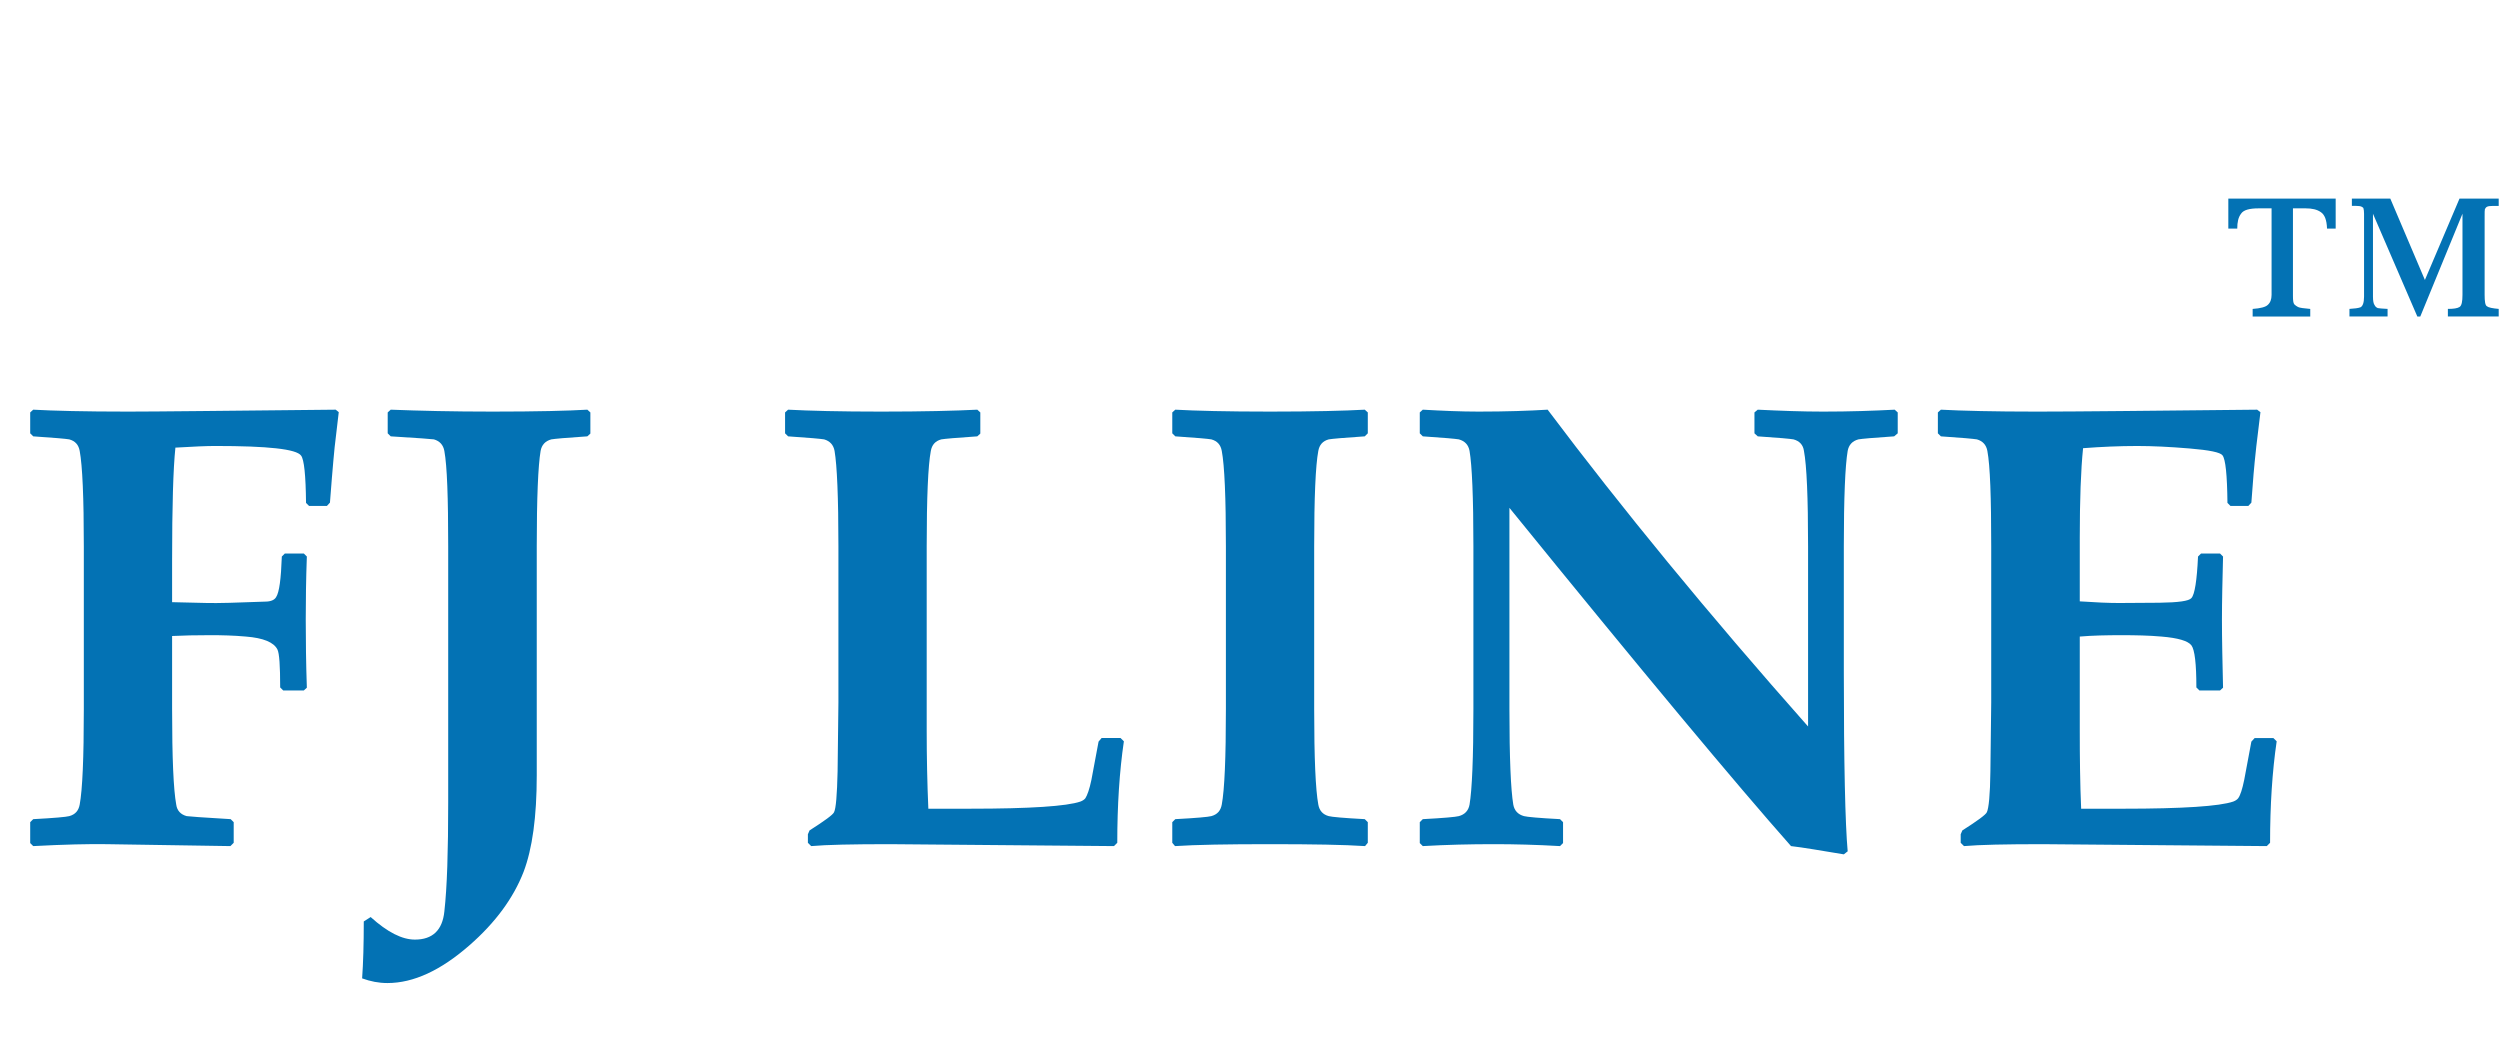 <?xml version="1.0" encoding="UTF-8" standalone="no"?>
<!-- Created with Inkscape (http://www.inkscape.org/) -->

<svg
   xmlns:dc="http://purl.org/dc/elements/1.1/"
   xmlns:cc="http://creativecommons.org/ns#"
   xmlns:rdf="http://www.w3.org/1999/02/22-rdf-syntax-ns#"
   xmlns:svg="http://www.w3.org/2000/svg"
   xmlns="http://www.w3.org/2000/svg"
   xmlns:sodipodi="http://sodipodi.sourceforge.net/DTD/sodipodi-0.dtd"
   xmlns:inkscape="http://www.inkscape.org/namespaces/inkscape"
   width="377.953"
   height="158.74"
   viewBox="0 0 100 42"
   version="1.1"
   id="svg5385"
   inkscape:version="0.92.1 r15371"
   sodipodi:docname="fgl.svg">
  <defs
     id="defs5379" />
  <sodipodi:namedview
     id="base"
     pagecolor="#ffffff"
     bordercolor="#666666"
     borderopacity="1.0"
     inkscape:pageopacity="0.0"
     inkscape:pageshadow="2"
     inkscape:zoom="1.979899"
     inkscape:cx="142.31671"
     inkscape:cy="15.880033"
     inkscape:document-units="mm"
     inkscape:current-layer="layer1"
     showgrid="false"
     units="px"
     inkscape:window-width="1920"
     inkscape:window-height="1017"
     inkscape:window-x="1912"
     inkscape:window-y="-8"
     inkscape:window-maximized="1" />
  <g
     inkscape:label="Layer 1"
     inkscape:groupmode="layer"
     id="layer1"
     transform="translate(0,-255)">
    <g
       transform="matrix(0.011,0,0,0.011,-66.915,94.826)"
       style="clip-rule:evenodd;fill-rule:evenodd;stroke:none;image-rendering:optimizeQuality;shape-rendering:geometricPrecision;text-rendering:geometricPrecision"
       id="g23">
      <path
         style="fill:none;fill-rule:nonzero;stroke:none;stroke-width:50;stroke-linecap:round;stroke-linejoin:round"
         inkscape:connector-curvature="0"
         id="path20"
         d="m 7315,16060 -15,128 c -3,28 -6,65 -10,112 l -7,89 -11,12 h -65 l -11,-11 c -1,-101 -7,-158 -18,-172 -17,-24 -121,-35 -312,-35 -31,0 -79,2 -145,6 -8,77 -12,213 -12,411 v 151 l 127,3 c 38,1 108,-1 211,-5 21,0 34,-6 40,-16 12,-18 18,-67 21,-148 l 11,-11 h 69 l 11,11 c -3,83 -4,160 -4,229 0,76 1,158 4,248 l -11,10 h -75 l -11,-11 c 0,-78 -3,-124 -10,-138 -13,-26 -51,-42 -115,-47 -44,-4 -88,-5 -130,-5 -52,0 -97,1 -138,3 v 266 c 0,177 5,293 15,347 3,22 16,36 38,42 5,1 58,5 160,11 l 11,11 v 75 l -12,12 -450,-7 c -65,-1 -153,1 -267,7 l -11,-11 v -76 l 11,-11 c 76,-4 120,-8 131,-11 22,-6 34,-20 38,-42 10,-54 15,-170 15,-347 v -592 c 0,-177 -5,-293 -15,-347 -4,-22 -16,-36 -38,-42 -11,-2 -55,-6 -131,-11 l -11,-11 v -76 l 11,-10 c 72,4 187,7 345,7 102,0 354,-3 755,-7 z m 915,78 -11,10 c -77,5 -120,9 -131,11 -22,6 -35,20 -39,42 -9,54 -14,170 -14,347 v 833 c 0,150 -16,267 -48,351 -37,95 -102,184 -197,267 -104,91 -203,137 -298,137 -32,0 -62,-6 -92,-17 4,-56 6,-125 6,-207 l 25,-16 c 61,55 114,82 161,82 64,0 100,-34 107,-102 10,-88 14,-220 14,-397 v -931 c 0,-177 -4,-293 -14,-347 -4,-22 -17,-36 -38,-42 -5,-1 -58,-5 -157,-11 l -11,-11 v -76 l 11,-10 c 103,4 226,7 370,7 162,0 277,-3 345,-7 l 11,10 z m 1940,1119 c -16,109 -24,232 -24,369 l -12,12 -814,-7 c -136,0 -232,2 -287,7 l -12,-12 v -31 l 6,-14 c 55,-35 85,-57 89,-66 7,-13 11,-63 13,-148 l 3,-251 v -568 c 0,-178 -5,-294 -14,-347 -4,-22 -17,-36 -38,-42 -12,-2 -55,-6 -131,-11 l -11,-11 v -76 l 11,-10 c 76,4 189,7 338,7 153,0 270,-3 350,-7 l 11,10 v 77 l -11,10 c -76,5 -120,9 -131,11 -22,6 -34,20 -38,42 -10,53 -15,169 -15,347 v 670 c 0,97 2,192 6,284 h 152 c 218,0 352,-9 401,-26 8,-3 14,-7 18,-12 7,-11 15,-33 22,-67 l 26,-139 11,-13 h 69 z m 887,369 -10,12 c -75,-5 -190,-7 -346,-7 -155,0 -270,2 -345,7 l -10,-12 v -75 l 11,-11 c 76,-4 120,-8 131,-11 22,-6 34,-20 38,-42 10,-54 15,-169 15,-347 v -592 c 0,-178 -5,-294 -15,-347 -4,-22 -16,-36 -38,-42 -11,-2 -55,-6 -131,-11 l -11,-11 v -76 l 11,-10 c 72,4 187,7 345,7 157,0 272,-3 344,-7 l 11,10 v 76 l -11,11 c -76,5 -120,9 -131,11 -22,6 -34,20 -38,42 -10,53 -15,169 -15,347 v 592 c 0,178 5,293 15,347 4,22 16,36 38,42 11,3 55,7 131,11 l 11,11 z m 1927,-1489 -13,11 c -76,5 -119,9 -130,11 -22,6 -35,20 -39,42 -9,53 -14,169 -14,347 v 454 c 0,336 5,554 14,655 l -14,11 c -85,-14 -148,-25 -192,-30 -199,-225 -541,-635 -1024,-1230 v 732 c 0,178 5,293 14,347 4,22 17,36 39,42 11,3 55,7 131,11 l 11,11 v 76 l -11,11 c -86,-5 -166,-7 -240,-7 -86,0 -172,2 -259,7 l -11,-11 v -76 l 11,-11 c 76,-4 120,-8 131,-11 22,-6 35,-20 39,-42 9,-54 14,-169 14,-347 v -592 c 0,-178 -5,-294 -14,-347 -4,-22 -17,-36 -39,-42 -11,-2 -55,-6 -131,-11 l -11,-11 v -76 l 11,-10 c 71,4 139,7 203,7 101,0 184,-3 251,-7 269,358 584,742 947,1152 v -655 c 0,-178 -5,-294 -15,-347 -3,-22 -16,-36 -38,-42 -11,-2 -54,-6 -130,-11 l -12,-11 v -76 l 12,-10 c 83,4 162,7 238,7 96,0 183,-3 260,-7 l 11,10 z m 1378,1120 c -16,109 -24,232 -24,369 l -12,12 -814,-7 c -135,0 -231,2 -287,7 l -12,-12 v -31 l 6,-14 c 55,-35 85,-57 89,-66 7,-14 12,-64 13,-148 l 3,-251 v -568 c 0,-178 -4,-294 -14,-347 -4,-22 -17,-36 -38,-42 -12,-2 -55,-6 -131,-11 l -11,-11 v -76 l 11,-10 c 75,4 192,7 349,7 140,0 407,-3 801,-7 l 12,9 -15,124 c -4,40 -8,73 -10,101 l -8,104 -11,12 h -65 l -11,-11 c -1,-102 -7,-159 -18,-173 -8,-11 -48,-19 -120,-25 -72,-6 -135,-9 -190,-9 -65,0 -131,3 -197,8 -8,78 -12,187 -12,326 v 231 c 58,4 106,6 143,6 l 147,-1 c 68,-1 107,-6 116,-17 12,-13 20,-64 24,-151 l 11,-11 h 69 l 11,11 c -2,83 -4,160 -4,229 0,76 2,158 4,248 l -11,10 h -75 l -11,-11 c 0,-86 -6,-137 -18,-153 -12,-16 -48,-27 -109,-32 -45,-4 -94,-5 -145,-5 -55,0 -105,1 -152,5 v 342 c 0,97 1,192 5,284 h 152 c 218,0 352,-9 401,-26 8,-3 14,-7 18,-12 8,-11 15,-33 22,-67 l 26,-139 12,-13 h 68 z"
         class="fil4 str0" />
      <path
         style="fill:#0372b4;fill-rule:nonzero;stroke:none"
         inkscape:connector-curvature="0"
         d="m 7315,16060 -15,128 c -3,28 -6,65 -10,112 l -7,89 -11,12 h -65 l -11,-11 c -1,-101 -7,-158 -18,-172 -17,-24 -121,-35 -312,-35 -31,0 -79,2 -145,6 -8,77 -12,213 -12,411 v 151 l 127,3 c 38,1 108,-1 211,-5 21,0 34,-6 40,-16 12,-18 18,-67 21,-148 l 11,-11 h 69 l 11,11 c -3,83 -4,160 -4,229 0,76 1,158 4,248 l -11,10 h -75 l -11,-11 c 0,-78 -3,-124 -10,-138 -13,-26 -51,-42 -115,-47 -44,-4 -88,-5 -130,-5 -52,0 -97,1 -138,3 v 266 c 0,177 5,293 15,347 3,22 16,36 38,42 5,1 58,5 160,11 l 11,11 v 75 l -12,12 -450,-7 c -65,-1 -153,1 -267,7 l -11,-11 v -76 l 11,-11 c 76,-4 120,-8 131,-11 22,-6 34,-20 38,-42 10,-54 15,-170 15,-347 v -592 c 0,-177 -5,-293 -15,-347 -4,-22 -16,-36 -38,-42 -11,-2 -55,-6 -131,-11 l -11,-11 v -76 l 11,-10 c 72,4 187,7 345,7 102,0 354,-3 755,-7 z m 915,78 -11,10 c -77,5 -120,9 -131,11 -22,6 -35,20 -39,42 -9,54 -14,170 -14,347 v 833 c 0,150 -16,267 -48,351 -37,95 -102,184 -197,267 -104,91 -203,137 -298,137 -32,0 -62,-6 -92,-17 4,-56 6,-125 6,-207 l 25,-16 c 61,55 114,82 161,82 64,0 100,-34 107,-102 10,-88 14,-220 14,-397 v -931 c 0,-177 -4,-293 -14,-347 -4,-22 -17,-36 -38,-42 -5,-1 -58,-5 -157,-11 l -11,-11 v -76 l 11,-10 c 103,4 226,7 370,7 162,0 277,-3 345,-7 l 11,10 z m 1940,1119 c -16,109 -24,232 -24,369 l -12,12 -814,-7 c -136,0 -232,2 -287,7 l -12,-12 v -31 l 6,-14 c 55,-35 85,-57 89,-66 7,-13 11,-63 13,-148 l 3,-251 v -568 c 0,-178 -5,-294 -14,-347 -4,-22 -17,-36 -38,-42 -12,-2 -55,-6 -131,-11 l -11,-11 v -76 l 11,-10 c 76,4 189,7 338,7 153,0 270,-3 350,-7 l 11,10 v 77 l -11,10 c -76,5 -120,9 -131,11 -22,6 -34,20 -38,42 -10,53 -15,169 -15,347 v 670 c 0,97 2,192 6,284 h 152 c 218,0 352,-9 401,-26 8,-3 14,-7 18,-12 7,-11 15,-33 22,-67 l 26,-139 11,-13 h 69 z m 887,369 -10,12 c -75,-5 -190,-7 -346,-7 -155,0 -270,2 -345,7 l -10,-12 v -75 l 11,-11 c 76,-4 120,-8 131,-11 22,-6 34,-20 38,-42 10,-54 15,-169 15,-347 v -592 c 0,-178 -5,-294 -15,-347 -4,-22 -16,-36 -38,-42 -11,-2 -55,-6 -131,-11 l -11,-11 v -76 l 11,-10 c 72,4 187,7 345,7 157,0 272,-3 344,-7 l 11,10 v 76 l -11,11 c -76,5 -120,9 -131,11 -22,6 -34,20 -38,42 -10,53 -15,169 -15,347 v 592 c 0,178 5,293 15,347 4,22 16,36 38,42 11,3 55,7 131,11 l 11,11 z m 1927,-1489 -13,11 c -76,5 -119,9 -130,11 -22,6 -35,20 -39,42 -9,53 -14,169 -14,347 v 454 c 0,336 5,554 14,655 l -14,11 c -85,-14 -148,-25 -192,-30 -199,-225 -541,-635 -1024,-1230 v 732 c 0,178 5,293 14,347 4,22 17,36 39,42 11,3 55,7 131,11 l 11,11 v 76 l -11,11 c -86,-5 -166,-7 -240,-7 -86,0 -172,2 -259,7 l -11,-11 v -76 l 11,-11 c 76,-4 120,-8 131,-11 22,-6 35,-20 39,-42 9,-54 14,-169 14,-347 v -592 c 0,-178 -5,-294 -14,-347 -4,-22 -17,-36 -39,-42 -11,-2 -55,-6 -131,-11 l -11,-11 v -76 l 11,-10 c 71,4 139,7 203,7 101,0 184,-3 251,-7 269,358 584,742 947,1152 v -655 c 0,-178 -5,-294 -15,-347 -3,-22 -16,-36 -38,-42 -11,-2 -54,-6 -130,-11 l -12,-11 v -76 l 12,-10 c 83,4 162,7 238,7 96,0 183,-3 260,-7 l 11,10 z m 1378,1120 c -16,109 -24,232 -24,369 l -12,12 -814,-7 c -135,0 -231,2 -287,7 l -12,-12 v -31 l 6,-14 c 55,-35 85,-57 89,-66 7,-14 12,-64 13,-148 l 3,-251 v -568 c 0,-178 -4,-294 -14,-347 -4,-22 -17,-36 -38,-42 -12,-2 -55,-6 -131,-11 l -11,-11 v -76 l 11,-10 c 75,4 192,7 349,7 140,0 407,-3 801,-7 l 12,9 -15,124 c -4,40 -8,73 -10,101 l -8,104 -11,12 h -65 l -11,-11 c -1,-102 -7,-159 -18,-173 -8,-11 -48,-19 -120,-25 -72,-6 -135,-9 -190,-9 -65,0 -131,3 -197,8 -8,78 -12,187 -12,326 v 231 c 58,4 106,6 143,6 l 147,-1 c 68,-1 107,-6 116,-17 12,-13 20,-64 24,-151 l 11,-11 h 69 l 11,11 c -2,83 -4,160 -4,229 0,76 2,158 4,248 l -11,10 h -75 l -11,-11 c 0,-86 -6,-137 -18,-153 -12,-16 -48,-27 -109,-32 -45,-4 -94,-5 -145,-5 -55,0 -105,1 -152,5 v 342 c 0,97 1,192 5,284 h 152 c 218,0 352,-9 401,-26 8,-3 14,-7 18,-12 8,-11 15,-33 22,-67 l 26,-139 12,-13 h 68 z"
         class="fil5"
         id="1" />
    </g>
    <path
       style="clip-rule:evenodd;fill:#0372b4;fill-rule:nonzero;stroke:none;stroke-width:0.011;image-rendering:optimizeQuality;shape-rendering:geometricPrecision;text-rendering:geometricPrecision"
       inkscape:connector-curvature="0"
       id="path25"
       d="m 89.133,264.145 v -1.201 h 4.294 v 1.201 h -0.346 c -0.011,-0.346 -0.097,-0.562 -0.249,-0.66 -0.151,-0.108 -0.357,-0.151 -0.606,-0.151 h -0.508 v 3.504 c 0,0.173 0.011,0.281 0.054,0.335 0.043,0.043 0.087,0.076 0.151,0.108 0.065,0.032 0.227,0.054 0.487,0.076 v 0.303 h -2.304 v -0.303 c 0.314,-0.022 0.519,-0.076 0.606,-0.162 0.097,-0.086 0.151,-0.216 0.151,-0.4 v -3.461 h -0.519 c -0.368,0 -0.606,0.065 -0.703,0.216 -0.108,0.141 -0.151,0.335 -0.151,0.595 z m 6.479,-1.201 1.384,3.255 1.384,-3.255 h 1.568 v 0.292 h -0.216 c -0.119,0 -0.205,0.011 -0.249,0.033 -0.043,0.022 -0.065,0.054 -0.087,0.097 -0.011,0.043 -0.011,0.13 -0.011,0.281 v 3.147 c 0,0.26 0.022,0.411 0.087,0.454 0.065,0.054 0.227,0.086 0.476,0.108 v 0.303 h -2.033 v -0.303 c 0.227,0 0.379,-0.022 0.465,-0.076 0.087,-0.054 0.119,-0.216 0.119,-0.487 v -3.245 L 96.812,267.66 H 96.693 L 94.919,263.55 v 3.32 c 0,0.162 0.022,0.281 0.065,0.335 0.032,0.065 0.076,0.097 0.13,0.119 0.065,0.011 0.184,0.022 0.389,0.032 v 0.303 h -1.525 v -0.303 c 0.205,-0.011 0.357,-0.032 0.443,-0.065 0.087,-0.043 0.141,-0.184 0.141,-0.422 v -3.32 c 0,-0.108 -0.011,-0.173 -0.022,-0.205 0,-0.033 -0.032,-0.054 -0.076,-0.076 -0.043,-0.022 -0.119,-0.033 -0.227,-0.033 h -0.162 v -0.292 z"
       class="fil5" />
  </g>
</svg>
